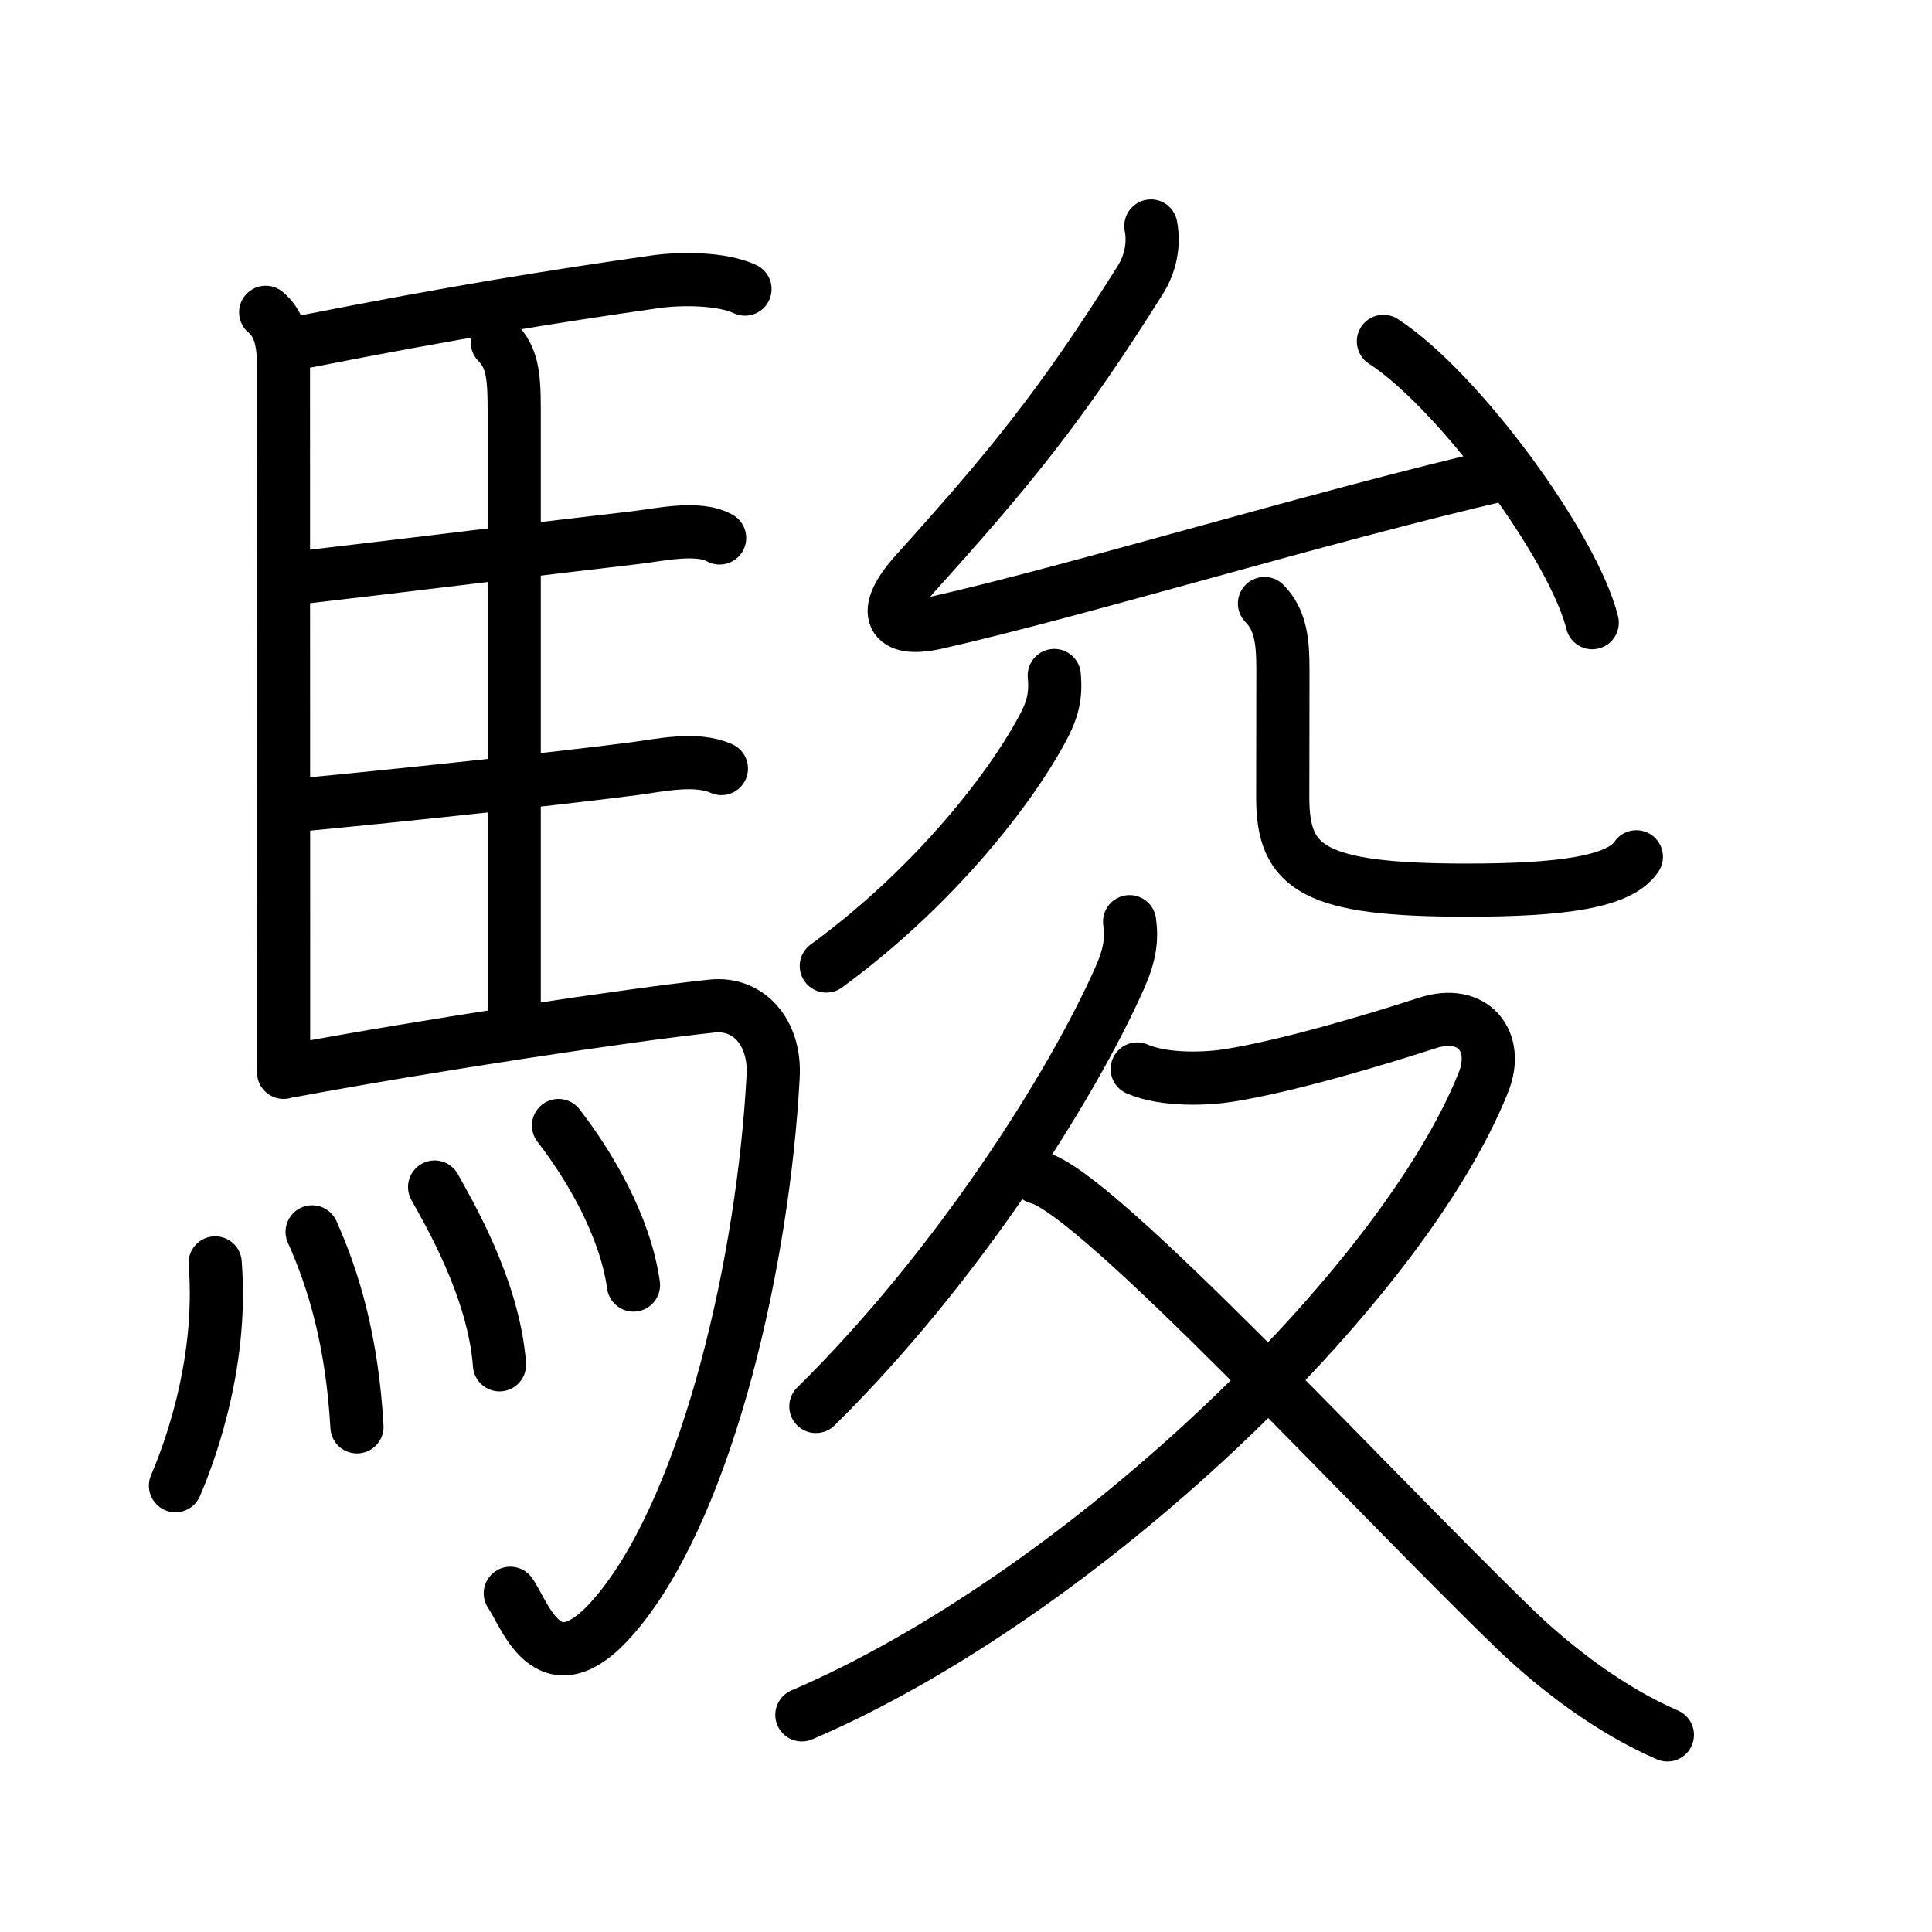 <!DOCTYPE svg PUBLIC "-//W3C//DTD SVG 1.0//EN" "http://www.w3.org/TR/2001/REC-SVG-20010904/DTD/svg10.dtd">
<svg xmlns="http://www.w3.org/2000/svg" width="109" height="109" viewBox="0 0 109 109" style="fill:none;stroke:#000000;stroke-width:3;stroke-linecap:round;stroke-linejoin:round;">
<!-- 1--><path d="M14.99,17.62c0.76,0.63,1,1.61,1,2.88c0,7.47,0.01,24.2,0.01,34.25c0,2.35,0,4.33,0,5.75"/>
<!-- 2--><path d="M17.27,19.26c8.35-1.64,13.73-2.51,19.75-3.37c1.37-0.19,3.69-0.2,5.01,0.42"/>
<!-- 3--><path d="M28.06,19.32c0.81,0.81,0.95,1.8,0.95,3.68c0,8.33,0,28.91,0,34.72"/>
<!-- 4--><path d="M16.91,32.59c5.55-0.64,14-1.69,18.96-2.26c1.24-0.14,3.52-0.67,4.73,0.02"/>
<!-- 5--><path d="M17.26,45.38c4.13-0.39,13.47-1.36,18.51-2.01c1.44-0.19,3.51-0.66,4.93-0.01"/>
<!-- 6--><path d="M16.49,60.4C24,59,35.5,57.25,40.17,56.76c2.07-0.22,3.58,1.49,3.45,3.95C43.07,71.07,40,84.5,35,90.75c-3.98,4.98-5.32,0.41-6.21-0.86"/>
<!-- 7--><path d="M12.14,71.25c0.48,6.05-1.73,11.37-2.24,12.57"/>
<!-- 8--><path d="M17.61,69.5c1.22,2.72,2.25,6.15,2.53,11"/>
<!-- 9--><path d="M24.52,66.97c0.73,1.33,3.34,5.7,3.66,10.03"/>
<!--10--><path d="M31.51,63.5c1.74,2.25,3.76,5.65,4.23,9"/>
<!--11--><path d="M64.93,12.75c0.19,1,0.01,2.09-0.62,3.08c-4.5,7.17-7.42,10.69-12.7,16.55c-1.94,2.18-1.39,3.34,1.22,2.75c8.09-1.83,21.73-6.01,31.95-8.37"/>
<!--12--><path d="M78.05,19.26c4.25,2.76,10.72,11.59,11.78,15.87"/>
<!--13--><path d="M59.48,38.11c0.11,1.21-0.11,1.99-0.72,3.1c-2.04,3.74-6.41,9.11-12.14,13.29"/>
<!--14--><path d="M71.34,34.05c0.93,0.93,1.04,2.2,1.04,3.71c0,3.63-0.01,4.78-0.01,7.24c0,4,1.75,5.22,10.38,5.22c5.32,0,8.63-0.45,9.57-1.88"/>
<!--15--><path d="M63.73,52c0.14,1,0.02,1.88-0.57,3.2c-2.7,6.08-9.16,16.3-17.13,24.15"/>
<!--16--><path d="M64.16,60.31c1.59,0.69,4.04,0.55,5.2,0.36c3.53-0.57,8.69-2.15,11.15-2.95c2.61-0.85,4.11,1.03,3.18,3.35C79.05,72.67,61,90,45.24,96.75"/>
<!--17--><path d="M58.54,66.43c3.29,0.76,18.54,17.36,26.86,25.42c2.34,2.27,5.47,4.65,8.67,6.03"/>
</svg>